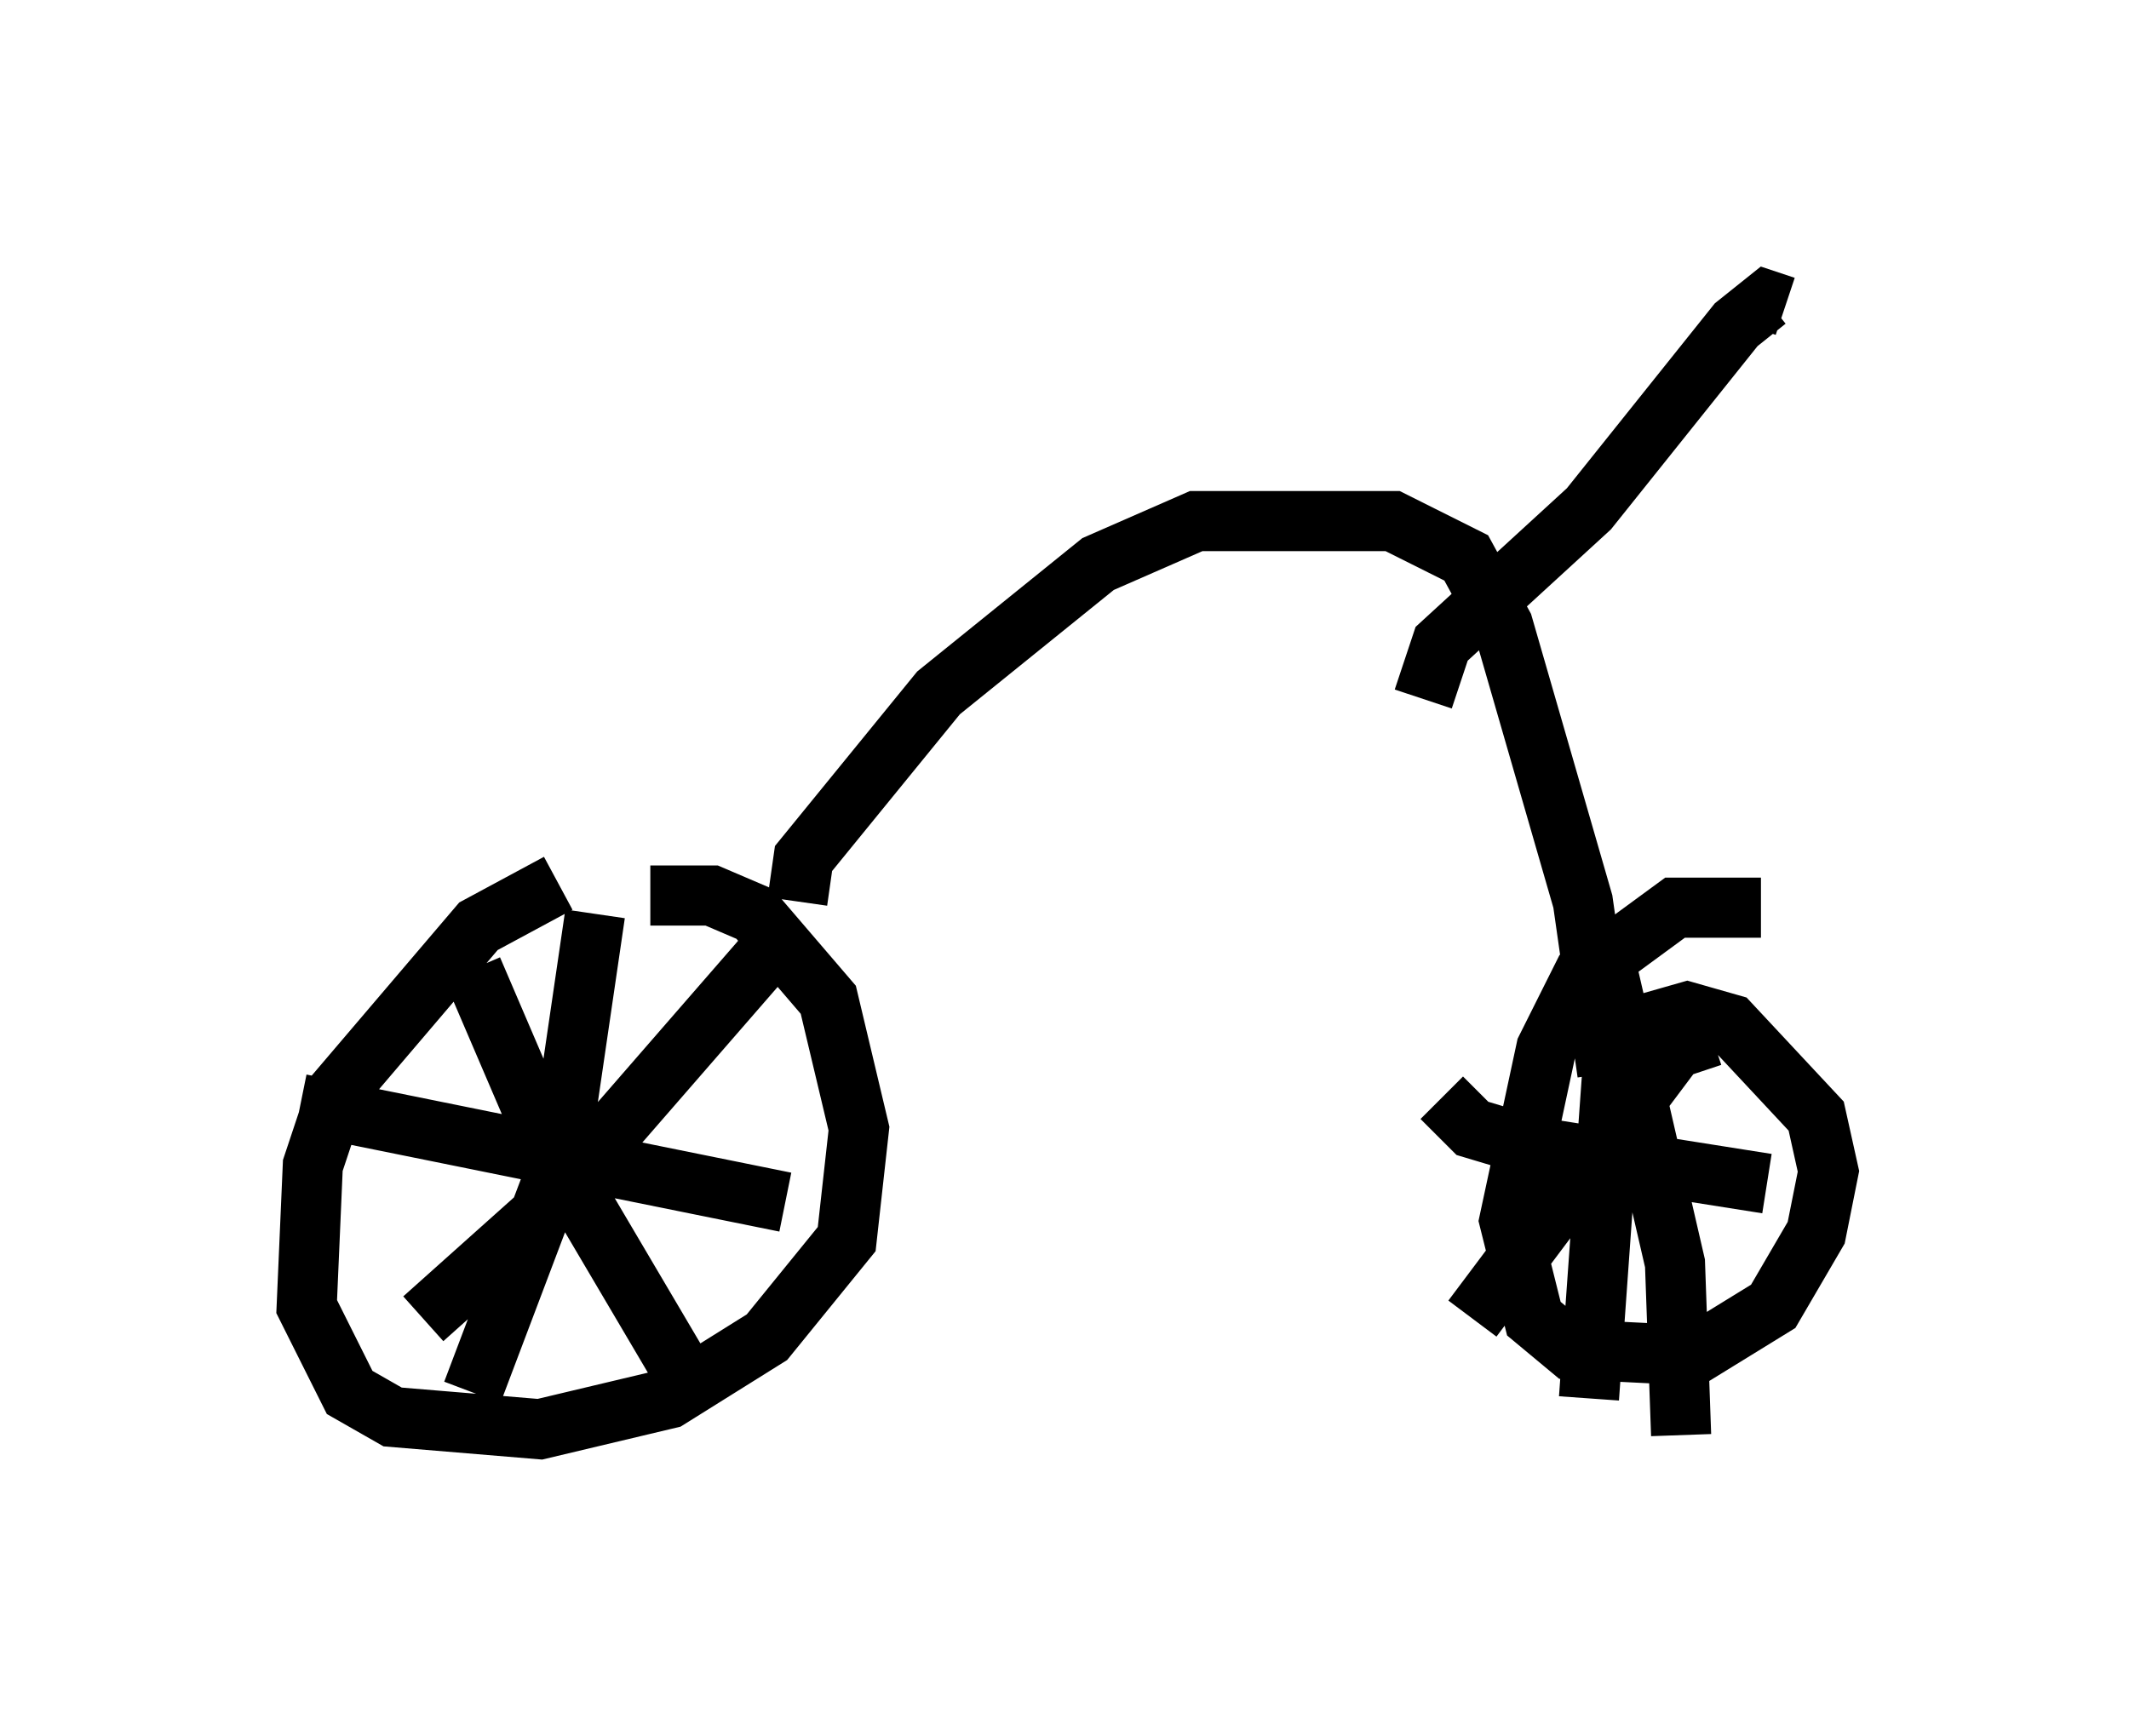 <?xml version="1.0" encoding="utf-8" ?>
<svg baseProfile="full" height="28.886" version="1.1" width="35.419" xmlns="http://www.w3.org/2000/svg" xmlns:ev="http://www.w3.org/2001/xml-events" xmlns:xlink="http://www.w3.org/1999/xlink"><defs /><rect fill="white" height="28.886" width="35.419" x="0" y="0" /><path d="M10.308, 14.698 m-1.021, 0.0 l-1.327, 0.715 -2.348, 2.756 l-0.408, 1.225 -0.102, 2.348 l0.715, 1.429 0.715, 0.408 l2.45, 0.204 2.144, -0.51 l1.633, -1.021 1.327, -1.633 l0.204, -1.838 -0.51, -2.144 l-1.225, -1.429 -0.715, -0.306 l-1.021, 0.0 m-2.96, 1.225 l1.225, 2.858 2.348, 3.981 m1.633, -7.452 l-4.083, 4.696 -1.94, 1.735 m2.858, -6.738 l-0.613, 4.185 -1.429, 3.777 m-2.858, -4.798 l8.065, 1.633 m16.231, -4.9 l-1.429, 0.0 -1.531, 1.123 l-0.613, 1.225 -0.613, 2.858 l0.408, 1.633 0.613, 0.51 l2.042, 0.102 1.327, -0.817 l0.715, -1.225 0.204, -1.021 l-0.204, -0.919 -1.429, -1.531 l-0.715, -0.204 -0.715, 0.204 m-0.715, -1.327 l1.225, 5.308 0.102, 2.858 m0.51, -6.635 l-0.613, 0.204 -3.369, 4.492 m-0.51, -3.675 l0.51, 0.51 1.021, 0.306 l3.879, 0.613 m-1.94, -2.96 l-0.613, 0.817 -0.408, 5.717 m-13.169, -8.269 l0.102, -0.715 2.246, -2.756 l2.654, -2.144 1.633, -0.715 l3.267, 0.0 1.225, 0.613 l0.613, 1.123 1.327, 4.594 l0.408, 2.858 m-3.063, -6.227 l0.306, -0.919 2.45, -2.246 l2.45, -3.063 0.51, -0.408 l0.306, 0.102 " fill="none" stroke="black" stroke-width="1" /></svg>